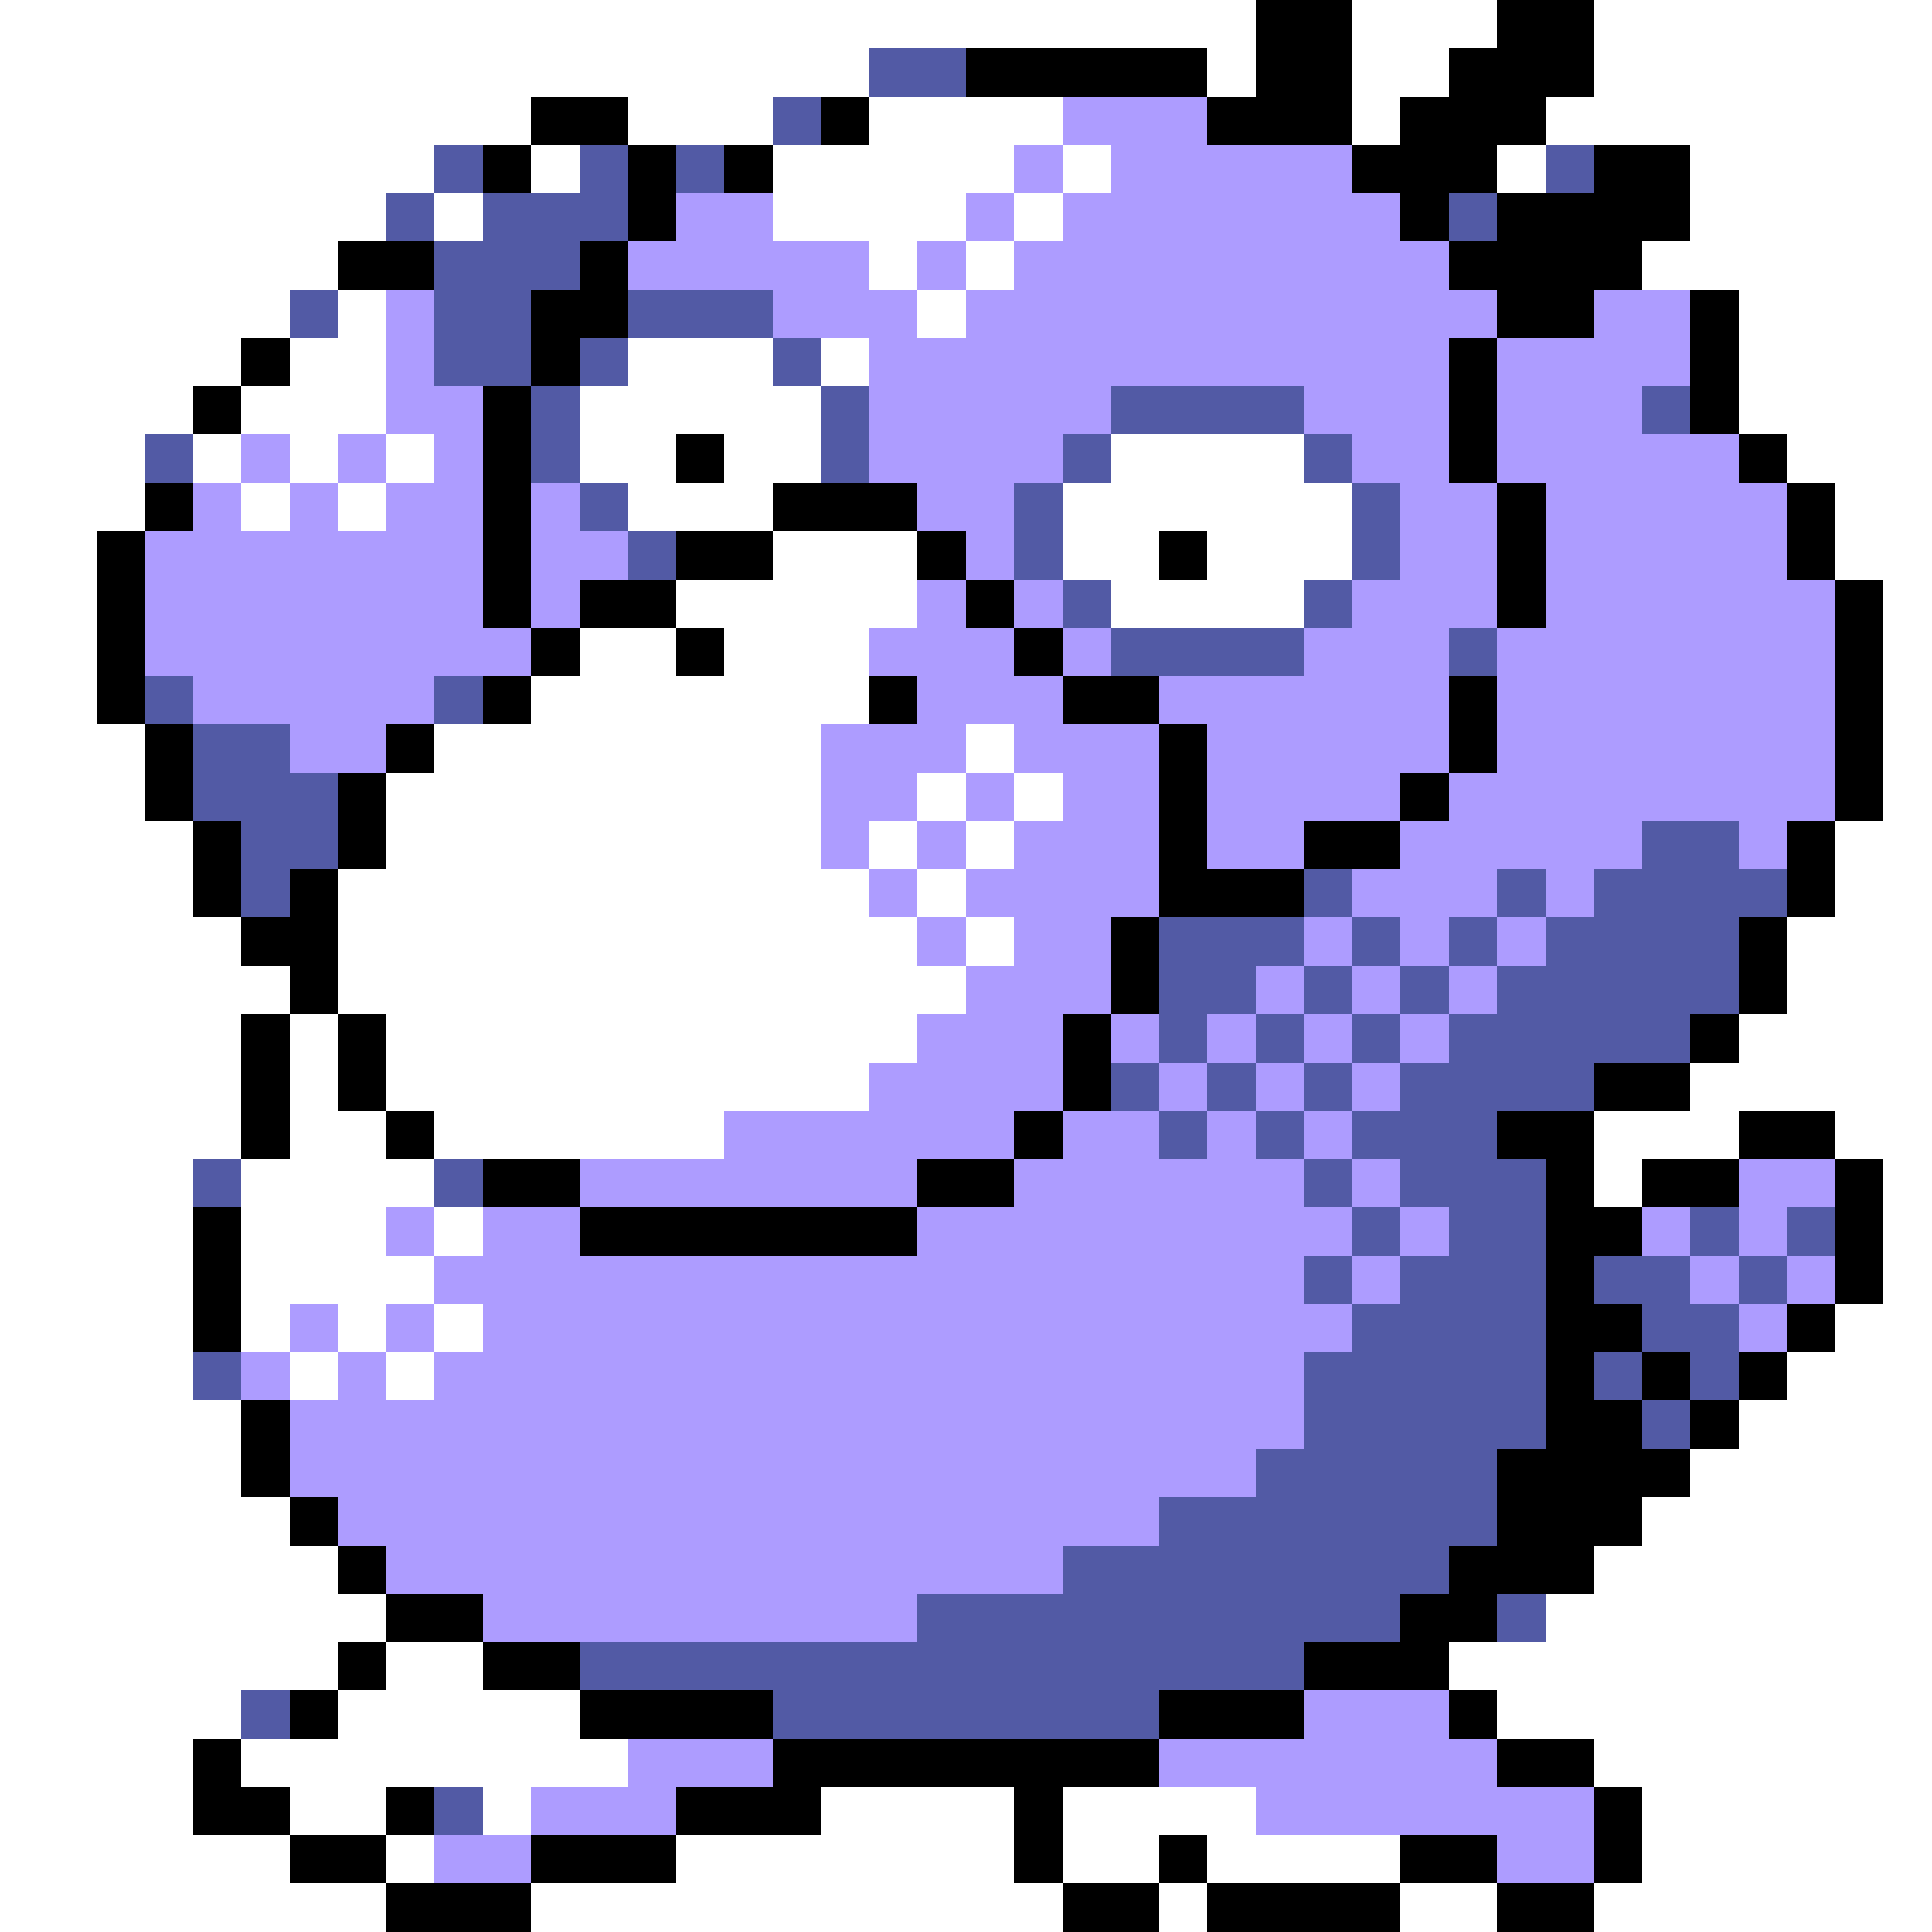 <svg xmlns="http://www.w3.org/2000/svg" viewBox="0 -0.5 40 40" shape-rendering="crispEdges">
<rect x="0" y="-0.5" width="40" height="40" fill="#333333" stroke="none"/>
<path stroke="#ffffff" d="M0 0h26M28 0h3M33 0h7M0 1h18M25 1h1M28 1h2M33 1h7M0 2h11M13 2h3M18 2h4M28 2h1M32 2h8M0 3h9M11 3h1M16 3h5M22 3h1M31 3h1M35 3h5M0 4h8M9 4h1M16 4h4M21 4h1M35 4h5M0 5h7M18 5h1M20 5h1M34 5h6M0 6h6M7 6h1M19 6h1M36 6h4M0 7h5M6 7h2M13 7h3M17 7h1M36 7h4M0 8h4M5 8h3M12 8h5M36 8h4M0 9h3M4 9h1M6 9h1M8 9h1M12 9h2M15 9h2M23 9h4M37 9h3M0 10h3M5 10h1M7 10h1M13 10h3M22 10h6M38 10h2M0 11h2M16 11h3M22 11h2M25 11h3M38 11h2M0 12h2M14 12h5M23 12h4M39 12h1M0 13h2M12 13h2M15 13h3M39 13h1M0 14h2M11 14h7M39 14h1M0 15h3M9 15h8M20 15h1M39 15h1M0 16h3M8 16h9M19 16h1M21 16h1M39 16h1M0 17h4M8 17h9M18 17h1M20 17h1M38 17h2M0 18h4M7 18h11M19 18h1M38 18h2M0 19h5M7 19h12M20 19h1M37 19h3M0 20h6M7 20h13M37 20h3M0 21h5M6 21h1M8 21h11M36 21h4M0 22h5M6 22h1M8 22h10M35 22h5M0 23h5M6 23h2M9 23h6M33 23h3M38 23h2M0 24h4M5 24h4M33 24h1M39 24h1M0 25h4M5 25h3M9 25h1M39 25h1M0 26h4M5 26h4M39 26h1M0 27h4M5 27h1M7 27h1M9 27h1M38 27h2M0 28h4M6 28h1M8 28h1M37 28h3M0 29h5M36 29h4M0 30h5M35 30h5M0 31h6M34 31h6M0 32h7M33 32h7M0 33h8M32 33h8M0 34h7M8 34h2M30 34h10M0 35h5M7 35h5M31 35h9M0 36h4M5 36h8M33 36h7M0 37h4M6 37h2M10 37h1M17 37h4M22 37h4M34 37h6M0 38h6M8 38h1M14 38h7M22 38h2M25 38h4M34 38h6M0 39h8M11 39h11M24 39h1M29 39h2M33 39h7" />
<path stroke="#000000" d="M26 0h2M31 0h2M20 1h5M26 1h2M30 1h3M11 2h2M17 2h1M25 2h3M29 2h3M10 3h1M13 3h1M15 3h1M28 3h3M33 3h2M13 4h1M29 4h1M31 4h4M7 5h2M12 5h1M30 5h4M11 6h2M31 6h2M35 6h1M5 7h1M11 7h1M30 7h1M35 7h1M4 8h1M10 8h1M30 8h1M35 8h1M10 9h1M14 9h1M30 9h1M36 9h1M3 10h1M10 10h1M16 10h3M31 10h1M37 10h1M2 11h1M10 11h1M14 11h2M19 11h1M24 11h1M31 11h1M37 11h1M2 12h1M10 12h1M12 12h2M20 12h1M31 12h1M38 12h1M2 13h1M11 13h1M14 13h1M21 13h1M38 13h1M2 14h1M10 14h1M18 14h1M22 14h2M30 14h1M38 14h1M3 15h1M8 15h1M24 15h1M30 15h1M38 15h1M3 16h1M7 16h1M24 16h1M29 16h1M38 16h1M4 17h1M7 17h1M24 17h1M27 17h2M37 17h1M4 18h1M6 18h1M24 18h3M37 18h1M5 19h2M23 19h1M36 19h1M6 20h1M23 20h1M36 20h1M5 21h1M7 21h1M22 21h1M35 21h1M5 22h1M7 22h1M22 22h1M33 22h2M5 23h1M8 23h1M21 23h1M31 23h2M36 23h2M10 24h2M19 24h2M32 24h1M34 24h2M38 24h1M4 25h1M12 25h7M32 25h2M38 25h1M4 26h1M32 26h1M38 26h1M4 27h1M32 27h2M37 27h1M32 28h1M34 28h1M36 28h1M5 29h1M32 29h2M35 29h1M5 30h1M31 30h4M6 31h1M31 31h3M7 32h1M30 32h3M8 33h2M29 33h2M7 34h1M10 34h2M27 34h3M6 35h1M12 35h4M24 35h3M30 35h1M4 36h1M16 36h8M31 36h2M4 37h2M8 37h1M14 37h3M21 37h1M33 37h1M6 38h2M11 38h3M21 38h1M24 38h1M29 38h2M33 38h1M8 39h3M22 39h2M25 39h4M31 39h2" />
<path stroke="#525aa5" d="M18 1h2M16 2h1M9 3h1M12 3h1M14 3h1M32 3h1M8 4h1M10 4h3M30 4h1M9 5h3M6 6h1M9 6h2M13 6h3M9 7h2M12 7h1M16 7h1M11 8h1M17 8h1M23 8h4M34 8h1M3 9h1M11 9h1M17 9h1M22 9h1M27 9h1M12 10h1M21 10h1M28 10h1M13 11h1M21 11h1M28 11h1M22 12h1M27 12h1M23 13h4M30 13h1M3 14h1M9 14h1M4 15h2M4 16h3M5 17h2M34 17h2M5 18h1M27 18h1M31 18h1M33 18h4M24 19h3M28 19h1M30 19h1M32 19h4M24 20h2M27 20h1M29 20h1M31 20h5M24 21h1M26 21h1M28 21h1M30 21h5M23 22h1M25 22h1M27 22h1M29 22h4M24 23h1M26 23h1M28 23h3M4 24h1M9 24h1M27 24h1M29 24h3M28 25h1M30 25h2M35 25h1M37 25h1M27 26h1M29 26h3M33 26h2M36 26h1M28 27h4M34 27h2M4 28h1M27 28h5M33 28h1M35 28h1M27 29h5M34 29h1M26 30h5M24 31h7M22 32h8M19 33h10M31 33h1M12 34h15M5 35h1M16 35h8M9 37h1" />
<path stroke="#ad9cff" d="M22 2h3M21 3h1M23 3h5M14 4h2M20 4h1M22 4h7M13 5h5M19 5h1M21 5h9M8 6h1M16 6h3M20 6h11M33 6h2M8 7h1M18 7h12M31 7h4M8 8h2M18 8h5M27 8h3M31 8h3M5 9h1M7 9h1M9 9h1M18 9h4M28 9h2M31 9h5M4 10h1M6 10h1M8 10h2M11 10h1M19 10h2M29 10h2M32 10h5M3 11h7M11 11h2M20 11h1M29 11h2M32 11h5M3 12h7M11 12h1M19 12h1M21 12h1M28 12h3M32 12h6M3 13h8M18 13h3M22 13h1M27 13h3M31 13h7M4 14h5M19 14h3M24 14h6M31 14h7M6 15h2M17 15h3M21 15h3M25 15h5M31 15h7M17 16h2M20 16h1M22 16h2M25 16h4M30 16h8M17 17h1M19 17h1M21 17h3M25 17h2M29 17h5M36 17h1M18 18h1M20 18h4M28 18h3M32 18h1M19 19h1M21 19h2M27 19h1M29 19h1M31 19h1M20 20h3M26 20h1M28 20h1M30 20h1M19 21h3M23 21h1M25 21h1M27 21h1M29 21h1M18 22h4M24 22h1M26 22h1M28 22h1M15 23h6M22 23h2M25 23h1M27 23h1M12 24h7M21 24h6M28 24h1M36 24h2M8 25h1M10 25h2M19 25h9M29 25h1M34 25h1M36 25h1M9 26h18M28 26h1M35 26h1M37 26h1M6 27h1M8 27h1M10 27h18M36 27h1M5 28h1M7 28h1M9 28h18M6 29h21M6 30h20M7 31h17M8 32h14M10 33h9M27 35h3M13 36h3M24 36h7M11 37h3M26 37h7M9 38h2M31 38h2" />
</svg>